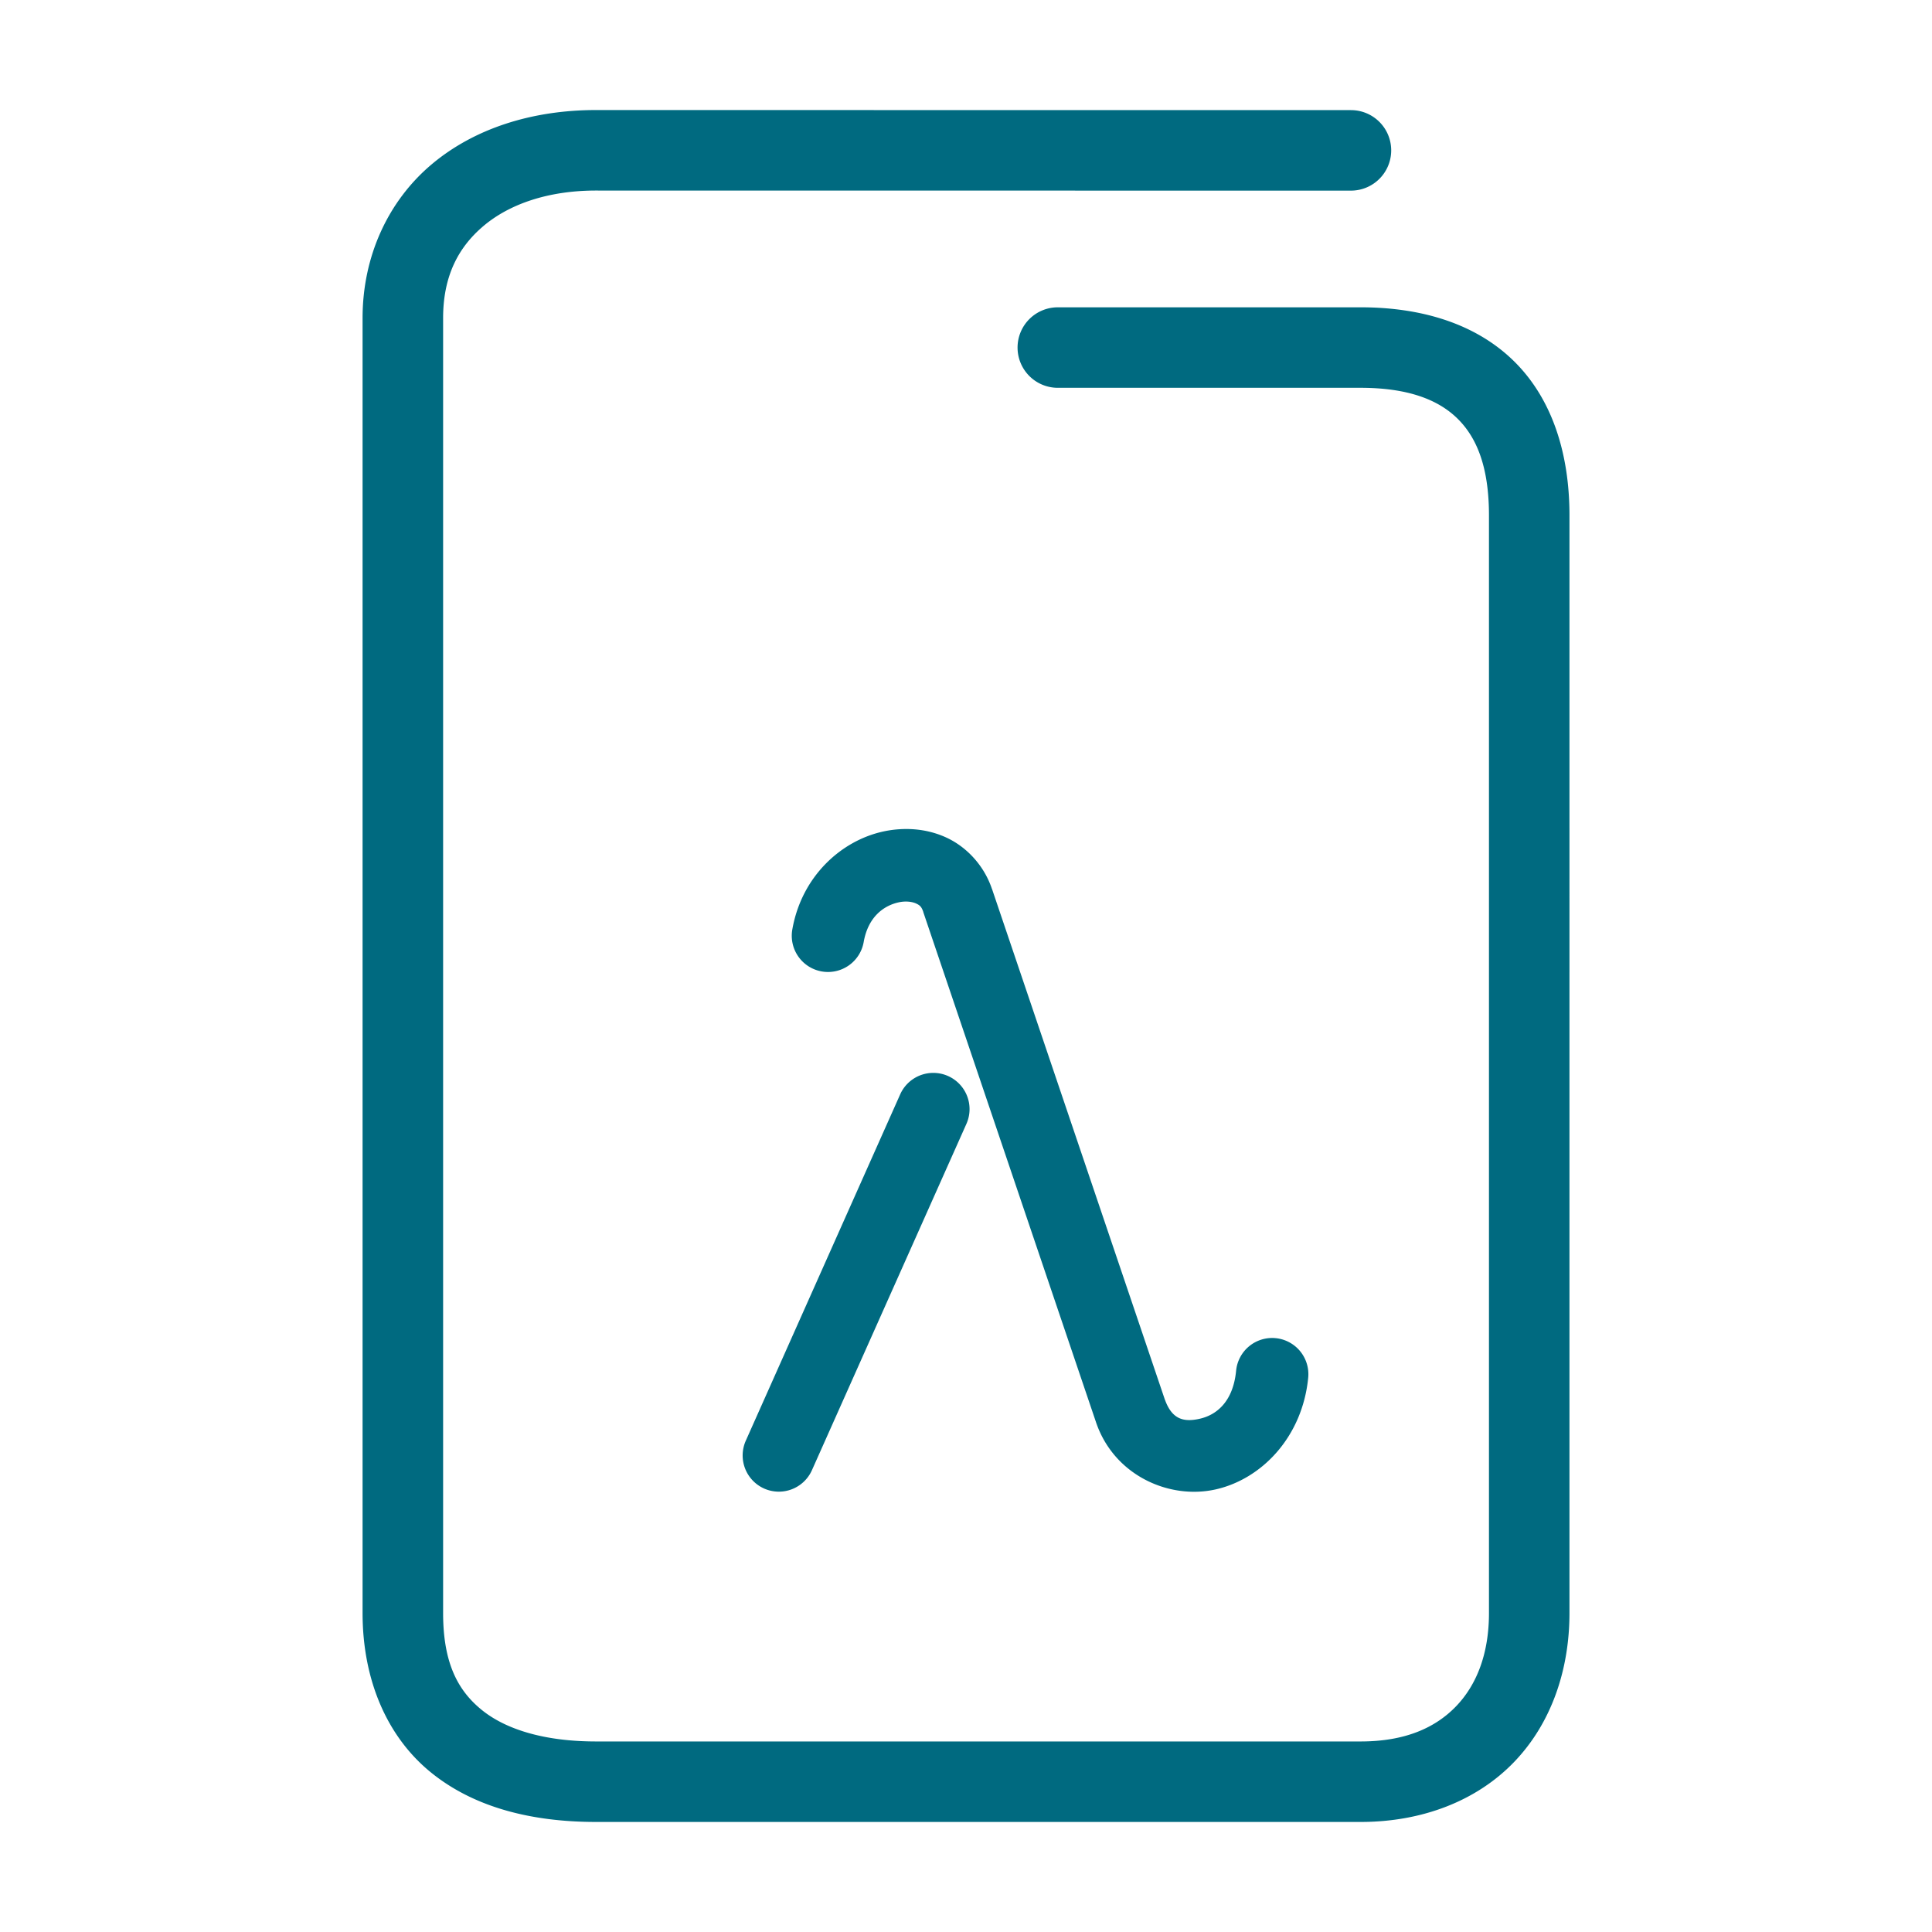 <svg xmlns="http://www.w3.org/2000/svg" width="48" height="48">
	<path d="m 14.809,2.734 c -1.586,0 -3.028,0.455 -4.094,1.357 C 9.649,4.994 9.008,6.357 9.008,7.904 V 40.074 c 0,1.681 0.618,3.088 1.705,3.967 1.087,0.879 2.525,1.225 4.096,1.225 h 18.994 c 1.547,0 2.893,-0.534 3.811,-1.486 0.918,-0.952 1.379,-2.274 1.379,-3.705 V 12.805 c 0,-1.577 -0.451,-2.929 -1.396,-3.848 -0.946,-0.919 -2.287,-1.322 -3.793,-1.322 h -7.523 a 1,1 0 0 0 -1,1 1,1 0 0 0 1,1 h 7.523 c 1.162,0 1.917,0.288 2.398,0.756 0.482,0.468 0.791,1.2 0.791,2.414 v 27.27 c 0,1.013 -0.306,1.786 -0.818,2.318 -0.513,0.532 -1.262,0.873 -2.371,0.873 h -18.994 c -1.271,0 -2.235,-0.293 -2.838,-0.781 -0.603,-0.488 -0.963,-1.177 -0.963,-2.41 V 7.904 c 0,-1.027 0.364,-1.748 1,-2.287 0.636,-0.539 1.596,-0.883 2.801,-0.883 l 18.754,0.002 a 1,1 0 0 0 1,-1 1,1 0 0 0 -1,-1 z m 7.523,17.869 c -0.133,0.009 -0.264,0.028 -0.395,0.057 -1.042,0.23 -2.02,1.113 -2.252,2.432 a 0.9,0.9 0 0 0 0.73,1.043 0.9,0.9 0 0 0 1.043,-0.73 c 0.111,-0.633 0.505,-0.906 0.867,-0.986 0.181,-0.04 0.339,-0.015 0.432,0.027 0.093,0.043 0.137,0.077 0.182,0.211 a 0.9,0.9 0 0 0 0,0.004 l 4.303,12.709 a 0.9,0.9 0 0 0 0.006,0.016 c 0.463,1.284 1.815,1.876 2.959,1.617 1.144,-0.259 2.151,-1.304 2.295,-2.775 a 0.9,0.9 0 0 0 -0.809,-0.982 0.9,0.9 0 0 0 -0.982,0.809 c -0.077,0.79 -0.505,1.103 -0.902,1.193 -0.396,0.09 -0.688,0.02 -0.865,-0.469 0,0 -0.002,-0.002 -0.002,-0.002 l -4.295,-12.689 -0.002,-0.002 C 24.449,21.502 24.015,21.042 23.514,20.81 23.137,20.636 22.731,20.575 22.332,20.603 Z m 0.834,6.053 a 0.9,0.9 0 0 0 -0.801,0.533 l -3.836,8.605 a 0.9,0.9 0 0 0 0.455,1.188 0.9,0.9 0 0 0 1.188,-0.455 l 3.838,-8.604 a 0.9,0.9 0 0 0 -0.455,-1.189 0.9,0.9 0 0 0 -0.389,-0.078 z" fill="#006A80"/>
</svg>
